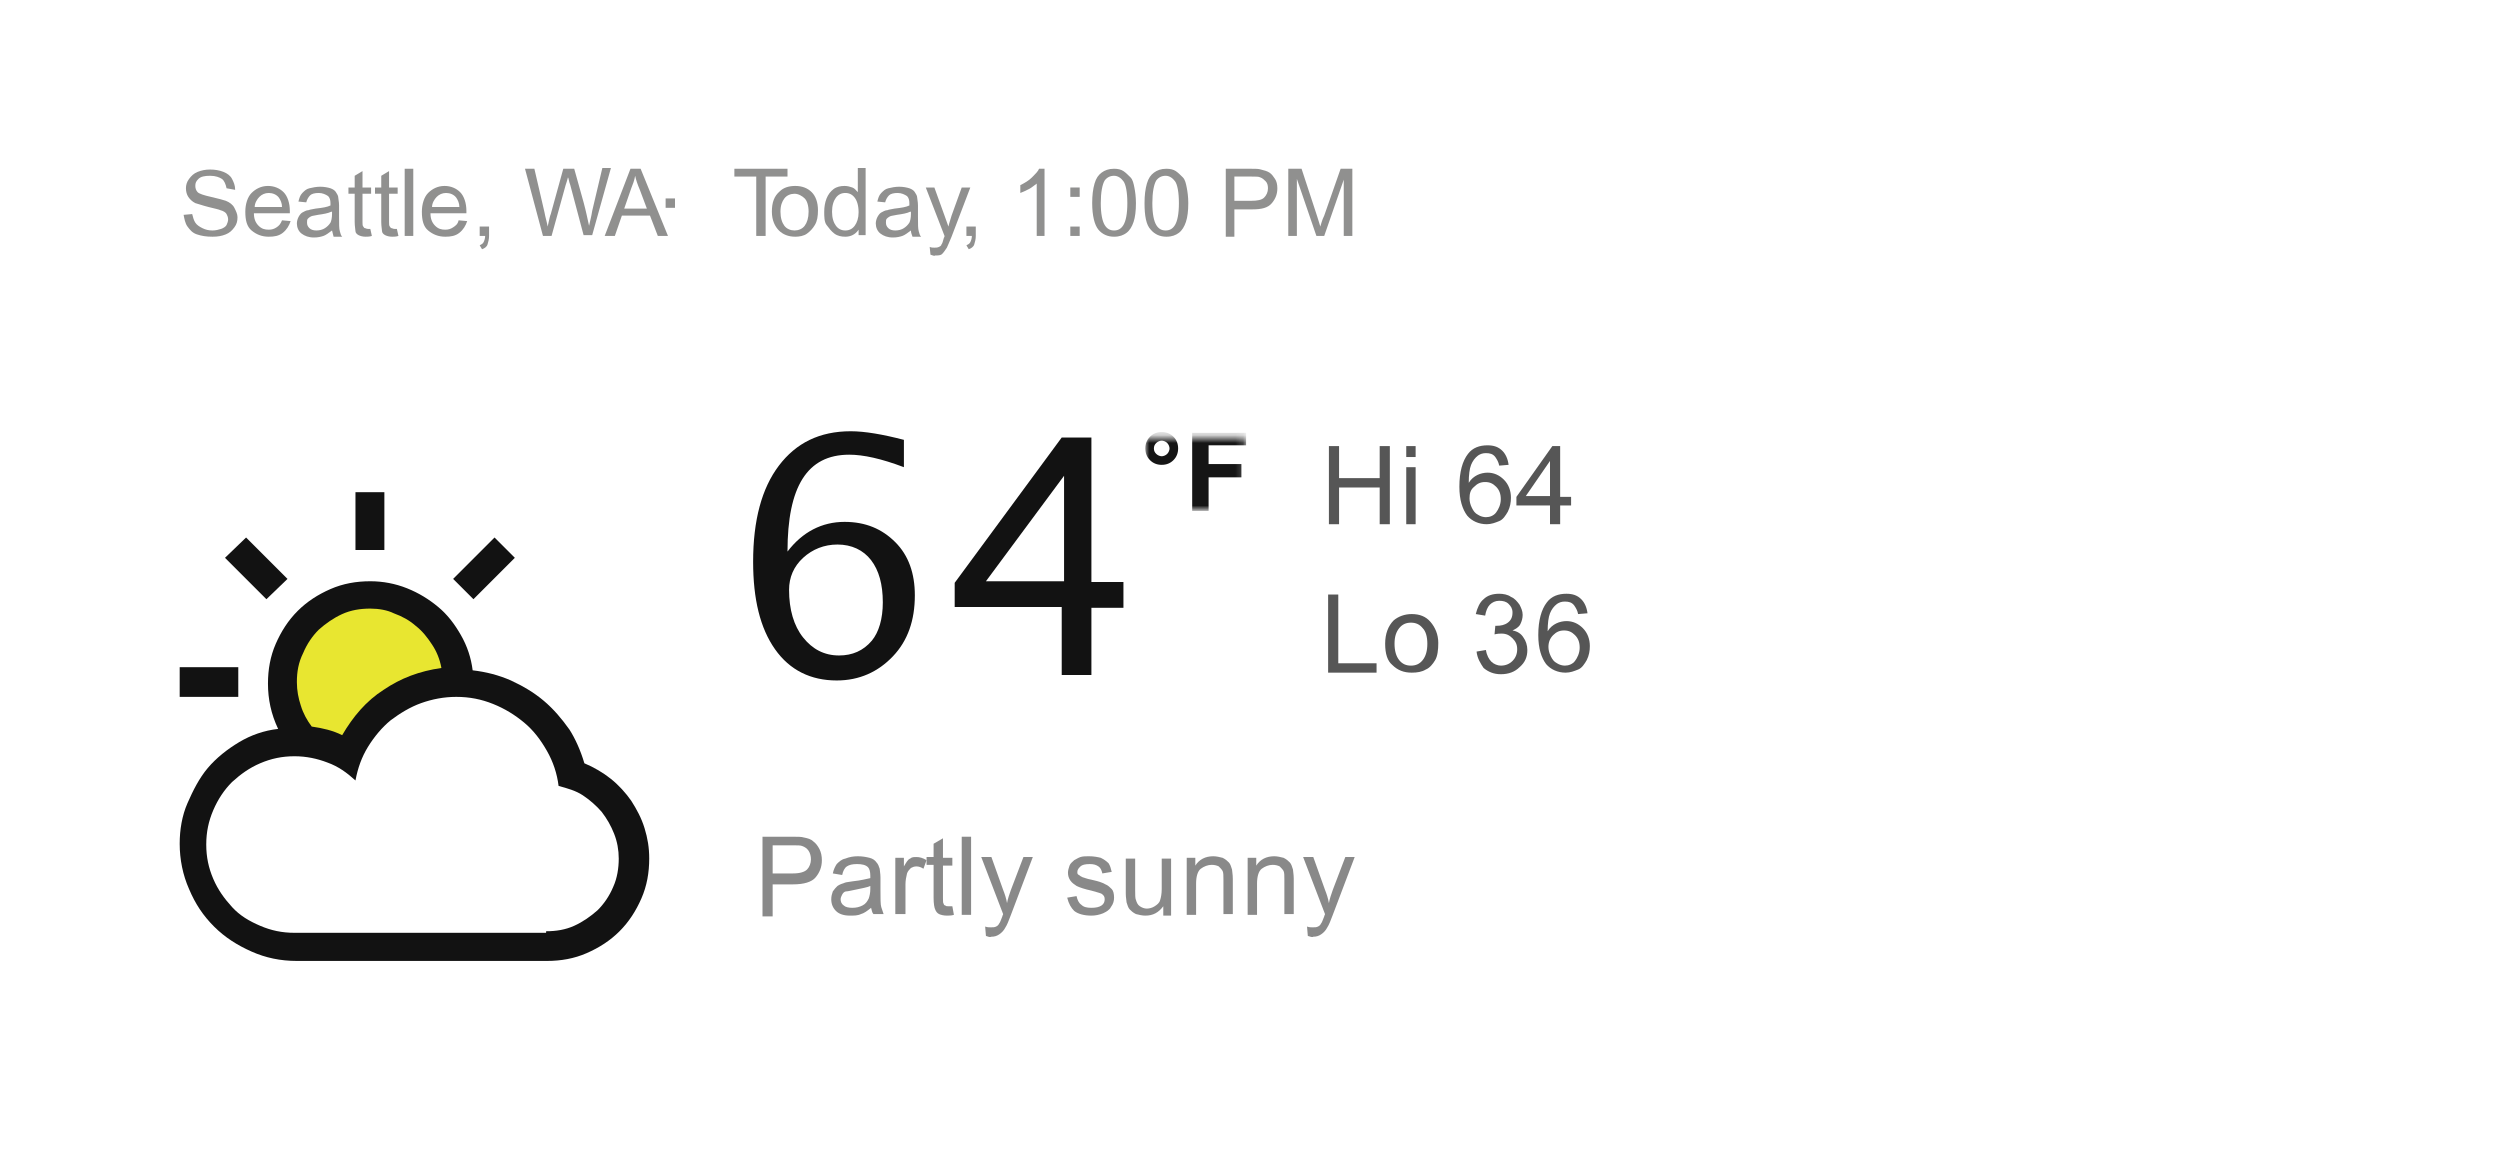 <?xml version="1.0" encoding="utf-8"?>
<!-- Generator: Adobe Illustrator 22.0.0, SVG Export Plug-In . SVG Version: 6.00 Build 0)  -->
<svg version="1.1" id="Layer_1" xmlns="http://www.w3.org/2000/svg" xmlns:xlink="http://www.w3.org/1999/xlink" x="0px" y="0px"
	 width="320px" height="148px" viewBox="0 0 320 148" style="enable-background:new 0 0 320 148;" xml:space="preserve">
<style type="text/css">
	.st0{enable-background:new    ;}
	.st1{fill:#90908F;}
	.st2{fill:#898989;}
	.st3{fill:#121212;}
	.st4{fill:#FFFFFF;}
	.st5{fill:#E8E630;}
	.st6{fill:#565656;}
	.st7{filter:url(#Adobe_OpacityMaskFilter);}
	.st8{mask:url(#mask-3_1_);enable-background:new    ;}
	.st9{fill:#151515;}
</style>
<g class="st0">
	<path class="st1" d="M23.5,27.5l1.1-0.1c0.1,0.4,0.2,0.8,0.4,1.1s0.5,0.5,0.9,0.7s0.8,0.3,1.3,0.3c0.4,0,0.8-0.1,1.1-0.2
		s0.6-0.3,0.7-0.5s0.2-0.5,0.2-0.7c0-0.3-0.1-0.5-0.2-0.7s-0.4-0.4-0.8-0.5c-0.2-0.1-0.7-0.2-1.5-0.4s-1.3-0.4-1.7-0.5
		c-0.4-0.2-0.7-0.5-0.9-0.8s-0.3-0.7-0.3-1.1c0-0.4,0.1-0.8,0.4-1.2s0.6-0.7,1.1-0.9s1-0.3,1.6-0.3c0.6,0,1.2,0.1,1.7,0.3
		s0.9,0.5,1.1,0.9s0.4,0.8,0.4,1.4L29,24.1c-0.1-0.5-0.3-1-0.6-1.2s-0.8-0.4-1.5-0.4c-0.7,0-1.2,0.1-1.5,0.4S25,23.4,25,23.8
		c0,0.3,0.1,0.6,0.3,0.8c0.2,0.2,0.8,0.4,1.7,0.6s1.6,0.4,1.9,0.5c0.5,0.2,0.9,0.5,1.1,0.9s0.4,0.8,0.4,1.2c0,0.5-0.1,0.9-0.4,1.3
		s-0.6,0.7-1.1,0.9s-1,0.3-1.7,0.3c-0.8,0-1.4-0.1-2-0.3s-0.9-0.6-1.2-1S23.6,28,23.5,27.5z"/>
	<path class="st1" d="M36.1,28.2l1.1,0.1c-0.2,0.6-0.5,1.1-1,1.5s-1.1,0.5-1.8,0.5c-0.9,0-1.6-0.3-2.2-0.8s-0.8-1.3-0.8-2.4
		c0-1,0.3-1.9,0.8-2.4s1.2-0.9,2.1-0.9c0.8,0,1.5,0.3,2,0.8s0.8,1.4,0.8,2.4c0,0.1,0,0.2,0,0.3h-4.6c0,0.7,0.2,1.2,0.6,1.6
		s0.8,0.5,1.3,0.5c0.4,0,0.7-0.1,1-0.3S35.9,28.7,36.1,28.2z M32.6,26.5h3.5c0-0.5-0.2-0.9-0.4-1.2c-0.3-0.4-0.8-0.6-1.3-0.6
		c-0.5,0-0.9,0.2-1.2,0.5S32.6,26,32.6,26.5z"/>
	<path class="st1" d="M42.5,29.5c-0.4,0.3-0.8,0.6-1.1,0.7s-0.7,0.2-1.2,0.2c-0.7,0-1.2-0.2-1.6-0.5s-0.6-0.8-0.6-1.3
		c0-0.3,0.1-0.6,0.2-0.8s0.3-0.5,0.5-0.6s0.5-0.3,0.8-0.3c0.2-0.1,0.5-0.1,0.9-0.2c0.9-0.1,1.5-0.2,1.9-0.4c0-0.1,0-0.2,0-0.3
		c0-0.4-0.1-0.7-0.3-0.9c-0.3-0.2-0.7-0.4-1.2-0.4c-0.5,0-0.9,0.1-1.1,0.3s-0.4,0.5-0.5,0.9l-1-0.1c0.1-0.4,0.2-0.8,0.5-1.1
		s0.5-0.5,0.9-0.6s0.9-0.2,1.4-0.2c0.5,0,1,0.1,1.3,0.2s0.6,0.3,0.7,0.5s0.3,0.4,0.3,0.7c0,0.2,0.1,0.5,0.1,1v1.4c0,1,0,1.6,0.1,1.9
		s0.1,0.5,0.3,0.7h-1.1C42.6,30,42.6,29.8,42.5,29.5z M42.4,27.1c-0.4,0.2-1,0.3-1.7,0.4c-0.4,0.1-0.7,0.1-0.9,0.2s-0.3,0.2-0.4,0.3
		s-0.1,0.3-0.1,0.5c0,0.3,0.1,0.5,0.3,0.7s0.5,0.3,0.9,0.3c0.4,0,0.8-0.1,1.1-0.3s0.5-0.4,0.7-0.7c0.1-0.2,0.2-0.6,0.2-1.1V27.1z"/>
	<path class="st1" d="M47.4,29.3l0.2,0.9c-0.3,0.1-0.6,0.1-0.8,0.1c-0.4,0-0.7-0.1-0.9-0.2s-0.4-0.3-0.4-0.5s-0.1-0.6-0.1-1.2v-3.6
		h-0.8V24h0.8v-1.5l1-0.6V24h1.1v0.8h-1.1v3.6c0,0.3,0,0.5,0.1,0.6s0.1,0.2,0.2,0.2s0.2,0.1,0.4,0.1C47.1,29.3,47.3,29.3,47.4,29.3z
		"/>
	<path class="st1" d="M50.8,29.3l0.2,0.9c-0.3,0.1-0.6,0.1-0.8,0.1c-0.4,0-0.7-0.1-0.9-0.2s-0.4-0.3-0.4-0.5s-0.1-0.6-0.1-1.2v-3.6
		h-0.8V24h0.8v-1.5l1-0.6V24h1.1v0.8h-1.1v3.6c0,0.3,0,0.5,0.1,0.6s0.1,0.2,0.2,0.2s0.2,0.1,0.4,0.1C50.4,29.3,50.6,29.3,50.8,29.3z
		"/>
	<path class="st1" d="M51.8,30.2v-8.6h1.1v8.6H51.8z"/>
	<path class="st1" d="M58.7,28.2l1.1,0.1c-0.2,0.6-0.5,1.1-1,1.5s-1.1,0.5-1.8,0.5c-0.9,0-1.6-0.3-2.2-0.8s-0.8-1.3-0.8-2.4
		c0-1,0.3-1.9,0.8-2.4s1.2-0.9,2.1-0.9c0.8,0,1.5,0.3,2,0.8s0.8,1.4,0.8,2.4c0,0.1,0,0.2,0,0.3h-4.6c0,0.7,0.2,1.2,0.6,1.6
		s0.8,0.5,1.3,0.5c0.4,0,0.7-0.1,1-0.3S58.6,28.7,58.7,28.2z M55.3,26.5h3.5c0-0.5-0.2-0.9-0.4-1.2c-0.3-0.4-0.8-0.6-1.3-0.6
		c-0.5,0-0.9,0.2-1.2,0.5S55.3,26,55.3,26.5z"/>
	<path class="st1" d="M61.4,30.2V29h1.2v1.2c0,0.4-0.1,0.8-0.2,1.1s-0.4,0.5-0.7,0.6l-0.3-0.5c0.2-0.1,0.4-0.2,0.5-0.4
		s0.2-0.5,0.2-0.8H61.4z"/>
</g>
<g class="st0">
	<path class="st1" d="M69.5,30.2l-2.3-8.6h1.2l1.3,5.6c0.1,0.6,0.3,1.2,0.4,1.8c0.2-0.9,0.3-1.4,0.4-1.6l1.6-5.8h1.4l1.2,4.3
		c0.3,1.1,0.5,2.1,0.7,3c0.1-0.5,0.3-1.2,0.4-1.9l1.3-5.5h1.1l-2.4,8.6h-1.1L73,23.7c-0.2-0.5-0.2-0.9-0.3-1c-0.1,0.4-0.2,0.7-0.3,1
		l-1.8,6.5H69.5z"/>
</g>
<g class="st0">
	<path class="st1" d="M77.4,30.2l3.3-8.6H82l3.5,8.6h-1.3l-1-2.6h-3.6l-0.9,2.6H77.4z M79.9,26.7h2.9l-0.9-2.4
		c-0.3-0.7-0.5-1.3-0.6-1.8c-0.1,0.6-0.3,1.1-0.5,1.6L79.9,26.7z"/>
</g>
<g class="st0">
	<path class="st1" d="M85.2,26.6v-1.2h1.2v1.2H85.2z"/>
</g>
<g class="st0">
	<path class="st1" d="M96.8,30.2v-7.6H94v-1h6.8v1H98v7.6H96.8z"/>
</g>
<g class="st0">
	<path class="st1" d="M98.8,27.1c0-1.2,0.3-2,1-2.6c0.5-0.5,1.2-0.7,2-0.7c0.9,0,1.6,0.3,2.1,0.8s0.8,1.3,0.8,2.3
		c0,0.8-0.1,1.4-0.4,1.9s-0.6,0.8-1,1.1s-1,0.4-1.5,0.4c-0.9,0-1.6-0.3-2.1-0.8S98.8,28.2,98.8,27.1z M99.9,27.1
		c0,0.8,0.2,1.4,0.5,1.8s0.8,0.6,1.3,0.6c0.5,0,1-0.2,1.3-0.6s0.5-1,0.5-1.8c0-0.8-0.2-1.4-0.5-1.7s-0.8-0.6-1.3-0.6
		c-0.5,0-1,0.2-1.3,0.6S99.9,26.3,99.9,27.1z"/>
	<path class="st1" d="M109.9,30.2v-0.8c-0.4,0.6-1,0.9-1.7,0.9c-0.5,0-1-0.1-1.4-0.4s-0.7-0.7-1-1.1s-0.3-1.1-0.3-1.7
		c0-0.6,0.1-1.2,0.3-1.7s0.5-0.9,0.9-1.2s0.9-0.4,1.4-0.4c0.4,0,0.7,0.1,1,0.2s0.5,0.4,0.7,0.6v-3.1h1v8.6H109.9z M106.5,27.1
		c0,0.8,0.2,1.4,0.5,1.8s0.7,0.6,1.2,0.6c0.5,0,0.9-0.2,1.2-0.6s0.5-1,0.5-1.7c0-0.9-0.2-1.5-0.5-1.9s-0.7-0.6-1.2-0.6
		c-0.5,0-0.9,0.2-1.2,0.6S106.5,26.3,106.5,27.1z"/>
	<path class="st1" d="M116.6,29.5c-0.4,0.3-0.8,0.6-1.1,0.7s-0.7,0.2-1.2,0.2c-0.7,0-1.2-0.2-1.6-0.5s-0.6-0.8-0.6-1.3
		c0-0.3,0.1-0.6,0.2-0.8s0.3-0.5,0.5-0.6s0.5-0.3,0.8-0.3c0.2-0.1,0.5-0.1,0.9-0.2c0.9-0.1,1.5-0.2,1.9-0.4c0-0.1,0-0.2,0-0.3
		c0-0.4-0.1-0.7-0.3-0.9c-0.3-0.2-0.7-0.4-1.2-0.4c-0.5,0-0.9,0.1-1.1,0.3s-0.4,0.5-0.5,0.9l-1-0.1c0.1-0.4,0.2-0.8,0.5-1.1
		s0.5-0.5,0.9-0.6s0.9-0.2,1.4-0.2c0.5,0,1,0.1,1.3,0.2s0.6,0.3,0.7,0.5s0.3,0.4,0.3,0.7c0,0.2,0.1,0.5,0.1,1v1.4c0,1,0,1.6,0.1,1.9
		s0.1,0.5,0.3,0.7h-1.1C116.7,30,116.6,29.8,116.6,29.5z M116.5,27.1c-0.4,0.2-1,0.3-1.7,0.4c-0.4,0.1-0.7,0.1-0.9,0.2
		s-0.3,0.2-0.4,0.3s-0.1,0.3-0.1,0.5c0,0.3,0.1,0.5,0.3,0.7s0.5,0.3,0.9,0.3c0.4,0,0.8-0.1,1.1-0.3s0.5-0.4,0.7-0.7
		c0.1-0.2,0.2-0.6,0.2-1.1V27.1z"/>
</g>
<g class="st0">
	<path class="st1" d="M119.1,32.6l-0.1-1c0.2,0.1,0.4,0.1,0.6,0.1c0.2,0,0.4,0,0.6-0.1s0.3-0.2,0.3-0.3c0.1-0.1,0.2-0.4,0.3-0.8
		c0-0.1,0.1-0.1,0.1-0.3l-2.4-6.2h1.1l1.3,3.6c0.2,0.5,0.3,0.9,0.5,1.4c0.1-0.5,0.3-1,0.4-1.4l1.3-3.6h1.1l-2.4,6.3
		c-0.3,0.7-0.5,1.2-0.6,1.4c-0.2,0.3-0.4,0.6-0.6,0.8s-0.5,0.2-0.9,0.2C119.6,32.8,119.4,32.7,119.1,32.6z"/>
</g>
<g class="st0">
	<path class="st1" d="M123.7,30.2V29h1.2v1.2c0,0.4-0.1,0.8-0.2,1.1s-0.4,0.5-0.7,0.6l-0.3-0.5c0.2-0.1,0.4-0.2,0.5-0.4
		s0.2-0.5,0.2-0.8H123.7z"/>
	<path class="st1" d="M133.8,30.2h-1.1v-6.7c-0.3,0.2-0.6,0.5-1,0.7s-0.8,0.4-1.1,0.5v-1c0.6-0.3,1.1-0.6,1.5-1s0.8-0.8,0.9-1.1h0.7
		V30.2z"/>
	<path class="st1" d="M137,25.2V24h1.2v1.2H137z M137,30.2V29h1.2v1.2H137z"/>
	<path class="st1" d="M139.8,26c0-1,0.1-1.8,0.3-2.5s0.5-1.1,0.9-1.4s0.9-0.5,1.6-0.5c0.5,0,0.9,0.1,1.2,0.3s0.6,0.5,0.9,0.8
		s0.4,0.8,0.5,1.3s0.2,1.2,0.2,2c0,1-0.1,1.8-0.3,2.4s-0.5,1.1-0.9,1.4s-0.9,0.5-1.6,0.5c-0.8,0-1.5-0.3-2-0.9
		C140.1,28.8,139.8,27.6,139.8,26z M140.9,26c0,1.4,0.2,2.3,0.5,2.8s0.7,0.7,1.2,0.7s0.9-0.2,1.2-0.7s0.5-1.4,0.5-2.8
		c0-1.4-0.2-2.4-0.5-2.8s-0.7-0.7-1.2-0.7c-0.5,0-0.9,0.2-1.2,0.6C141.1,23.6,140.9,24.6,140.9,26z"/>
	<path class="st1" d="M146.5,26c0-1,0.1-1.8,0.3-2.5s0.5-1.1,0.9-1.4s0.9-0.5,1.6-0.5c0.5,0,0.9,0.1,1.2,0.3s0.6,0.5,0.9,0.8
		s0.4,0.8,0.5,1.3s0.2,1.2,0.2,2c0,1-0.1,1.8-0.3,2.4s-0.5,1.1-0.9,1.4s-0.9,0.5-1.6,0.5c-0.8,0-1.5-0.3-2-0.9
		C146.7,28.8,146.5,27.6,146.5,26z M147.5,26c0,1.4,0.2,2.3,0.5,2.8s0.7,0.7,1.2,0.7s0.9-0.2,1.2-0.7s0.5-1.4,0.5-2.8
		c0-1.4-0.2-2.4-0.5-2.8s-0.7-0.7-1.2-0.7c-0.5,0-0.9,0.2-1.2,0.6C147.7,23.6,147.5,24.6,147.5,26z"/>
	<path class="st1" d="M156.9,30.2v-8.6h3.2c0.6,0,1,0,1.3,0.1c0.4,0.1,0.8,0.2,1.1,0.4s0.5,0.5,0.7,0.8s0.3,0.7,0.3,1.2
		c0,0.7-0.2,1.3-0.7,1.9s-1.3,0.8-2.5,0.8H158v3.5H156.9z M158,25.7h2.2c0.7,0,1.3-0.1,1.6-0.4s0.5-0.7,0.5-1.2
		c0-0.4-0.1-0.7-0.3-0.9s-0.4-0.4-0.7-0.5c-0.2-0.1-0.5-0.1-1.1-0.1H158V25.7z"/>
	<path class="st1" d="M164.9,30.2v-8.6h1.7l2,6.1c0.2,0.6,0.3,1,0.4,1.3c0.1-0.3,0.2-0.8,0.5-1.4l2.1-6h1.5v8.6H172V23l-2.5,7.2h-1
		l-2.5-7.3v7.3H164.9z"/>
</g>
<g class="st0">
	<path class="st2" d="M97.6,117.1v-10h3.8c0.7,0,1.2,0,1.5,0.1c0.5,0.1,0.9,0.2,1.2,0.5c0.3,0.2,0.6,0.6,0.8,1
		c0.2,0.4,0.3,0.9,0.3,1.4c0,0.9-0.3,1.6-0.8,2.2c-0.5,0.6-1.5,0.9-2.9,0.9h-2.6v4.1H97.6z M98.9,111.8h2.6c0.9,0,1.5-0.2,1.8-0.5
		s0.5-0.8,0.5-1.3c0-0.4-0.1-0.8-0.3-1.1c-0.2-0.3-0.5-0.5-0.8-0.6c-0.2-0.1-0.6-0.1-1.2-0.1h-2.6V111.8z"/>
	<path class="st2" d="M111.5,116.2c-0.5,0.4-0.9,0.7-1.3,0.8c-0.4,0.2-0.9,0.2-1.4,0.2c-0.8,0-1.4-0.2-1.8-0.6
		c-0.4-0.4-0.6-0.9-0.6-1.5c0-0.4,0.1-0.7,0.2-1c0.2-0.3,0.4-0.5,0.6-0.7c0.3-0.2,0.6-0.3,0.9-0.4c0.2-0.1,0.6-0.1,1.1-0.2
		c1-0.1,1.7-0.3,2.2-0.4c0-0.2,0-0.3,0-0.3c0-0.5-0.1-0.9-0.3-1.1c-0.3-0.3-0.8-0.4-1.4-0.4c-0.6,0-1,0.1-1.3,0.3
		c-0.3,0.2-0.5,0.6-0.6,1.1l-1.2-0.2c0.1-0.5,0.3-0.9,0.5-1.2c0.3-0.3,0.6-0.6,1.1-0.7c0.5-0.2,1-0.3,1.6-0.3c0.6,0,1.1,0.1,1.5,0.2
		s0.7,0.3,0.9,0.6c0.2,0.2,0.3,0.5,0.4,0.8c0,0.2,0.1,0.6,0.1,1.1v1.6c0,1.1,0,1.9,0.1,2.2c0.1,0.3,0.2,0.6,0.3,0.9h-1.3
		C111.6,116.8,111.6,116.5,111.5,116.2z M111.4,113.4c-0.4,0.2-1.1,0.3-2,0.5c-0.5,0.1-0.9,0.2-1.1,0.2s-0.4,0.2-0.5,0.4
		c-0.1,0.2-0.2,0.4-0.2,0.6c0,0.3,0.1,0.6,0.4,0.8c0.2,0.2,0.6,0.3,1.1,0.3c0.5,0,0.9-0.1,1.3-0.3c0.4-0.2,0.6-0.5,0.8-0.9
		c0.1-0.3,0.2-0.7,0.2-1.2V113.4z"/>
	<path class="st2" d="M114.6,117.1v-7.3h1.1v1.1c0.3-0.5,0.5-0.9,0.8-1c0.2-0.2,0.5-0.2,0.8-0.2c0.4,0,0.8,0.1,1.3,0.4l-0.4,1.1
		c-0.3-0.2-0.6-0.3-0.9-0.3c-0.3,0-0.5,0.1-0.7,0.2c-0.2,0.2-0.4,0.4-0.5,0.7c-0.1,0.4-0.2,0.9-0.2,1.4v3.8H114.6z"/>
	<path class="st2" d="M121.9,116l0.2,1.1c-0.3,0.1-0.7,0.1-0.9,0.1c-0.4,0-0.8-0.1-1-0.2s-0.4-0.3-0.5-0.6c-0.1-0.2-0.2-0.7-0.2-1.5
		v-4.2h-0.9v-1h0.9V108l1.2-0.7v2.5h1.2v1h-1.2v4.2c0,0.4,0,0.6,0.1,0.7c0,0.1,0.1,0.2,0.2,0.2c0.1,0.1,0.2,0.1,0.4,0.1
		C121.5,116,121.7,116,121.9,116z"/>
	<path class="st2" d="M123.1,117.1v-10h1.2v10H123.1z"/>
	<path class="st2" d="M126.2,119.8l-0.1-1.2c0.3,0.1,0.5,0.1,0.7,0.1c0.3,0,0.5,0,0.7-0.1s0.3-0.2,0.4-0.4c0.1-0.1,0.2-0.4,0.4-0.9
		c0-0.1,0.1-0.2,0.1-0.3l-2.8-7.3h1.3l1.5,4.2c0.2,0.5,0.4,1.1,0.5,1.7c0.1-0.6,0.3-1.1,0.5-1.7l1.6-4.2h1.2l-2.8,7.4
		c-0.3,0.8-0.5,1.3-0.7,1.6c-0.2,0.4-0.5,0.7-0.8,0.9c-0.3,0.2-0.6,0.3-1,0.3C126.7,120,126.5,119.9,126.2,119.8z"/>
	<path class="st2" d="M136.6,114.9l1.2-0.2c0.1,0.5,0.3,0.9,0.6,1.1c0.3,0.3,0.7,0.4,1.3,0.4c0.6,0,1-0.1,1.3-0.3
		c0.3-0.2,0.4-0.5,0.4-0.8c0-0.3-0.1-0.5-0.4-0.7c-0.2-0.1-0.6-0.2-1.3-0.4c-0.9-0.2-1.5-0.4-1.9-0.6c-0.3-0.2-0.6-0.4-0.8-0.7
		c-0.2-0.3-0.3-0.6-0.3-1c0-0.3,0.1-0.6,0.2-0.9c0.1-0.3,0.4-0.5,0.6-0.7c0.2-0.1,0.5-0.3,0.8-0.4c0.3-0.1,0.7-0.1,1.1-0.1
		c0.6,0,1.1,0.1,1.5,0.2c0.4,0.2,0.7,0.4,1,0.7c0.2,0.3,0.3,0.7,0.4,1.1l-1.2,0.2c-0.1-0.4-0.2-0.7-0.5-0.9
		c-0.3-0.2-0.6-0.3-1.1-0.3c-0.6,0-1,0.1-1.2,0.3s-0.4,0.4-0.4,0.7c0,0.2,0,0.3,0.2,0.4c0.1,0.1,0.3,0.2,0.5,0.3
		c0.1,0,0.5,0.2,1.1,0.3c0.9,0.2,1.5,0.4,1.8,0.6c0.3,0.1,0.6,0.4,0.8,0.6s0.3,0.6,0.3,1.1c0,0.4-0.1,0.8-0.4,1.2
		c-0.2,0.4-0.6,0.6-1,0.8c-0.5,0.2-1,0.3-1.5,0.3c-0.9,0-1.7-0.2-2.2-0.6C137.1,116.2,136.8,115.7,136.6,114.9z"/>
	<path class="st2" d="M148.9,117.1V116c-0.6,0.8-1.3,1.2-2.3,1.2c-0.4,0-0.8-0.1-1.2-0.2c-0.4-0.2-0.6-0.4-0.8-0.6
		c-0.2-0.2-0.3-0.6-0.4-0.9c0-0.2-0.1-0.6-0.1-1.1v-4.5h1.2v4c0,0.6,0,1.1,0.1,1.3c0.1,0.3,0.2,0.6,0.5,0.8c0.3,0.2,0.6,0.3,0.9,0.3
		s0.7-0.1,1-0.3c0.3-0.2,0.6-0.4,0.7-0.8c0.1-0.3,0.2-0.8,0.2-1.4v-3.9h1.2v7.3H148.9z"/>
	<path class="st2" d="M151.9,117.1v-7.3h1.1v1c0.5-0.8,1.3-1.2,2.3-1.2c0.4,0,0.8,0.1,1.2,0.2c0.4,0.2,0.6,0.4,0.8,0.6
		s0.3,0.6,0.4,0.9c0,0.2,0.1,0.6,0.1,1.2v4.5h-1.2v-4.4c0-0.5,0-0.9-0.1-1.1c-0.1-0.2-0.3-0.4-0.5-0.6c-0.2-0.1-0.5-0.2-0.9-0.2
		c-0.5,0-1,0.2-1.4,0.5c-0.4,0.3-0.6,1-0.6,1.9v4H151.9z"/>
	<path class="st2" d="M159.7,117.1v-7.3h1.1v1c0.5-0.8,1.3-1.2,2.3-1.2c0.4,0,0.8,0.1,1.2,0.2c0.4,0.2,0.6,0.4,0.8,0.6
		s0.3,0.6,0.4,0.9c0,0.2,0.1,0.6,0.1,1.2v4.5h-1.2v-4.4c0-0.5,0-0.9-0.1-1.1c-0.1-0.2-0.3-0.4-0.5-0.6c-0.2-0.1-0.5-0.2-0.9-0.2
		c-0.5,0-1,0.2-1.4,0.5c-0.4,0.3-0.6,1-0.6,1.9v4H159.7z"/>
	<path class="st2" d="M167.4,119.8l-0.1-1.2c0.3,0.1,0.5,0.1,0.7,0.1c0.3,0,0.5,0,0.7-0.1s0.3-0.2,0.4-0.4c0.1-0.1,0.2-0.4,0.4-0.9
		c0-0.1,0.1-0.2,0.1-0.3l-2.8-7.3h1.3l1.5,4.2c0.2,0.5,0.4,1.1,0.5,1.7c0.1-0.6,0.3-1.1,0.5-1.7l1.6-4.2h1.2l-2.8,7.4
		c-0.3,0.8-0.5,1.3-0.7,1.6c-0.2,0.4-0.5,0.7-0.8,0.9c-0.3,0.2-0.6,0.3-1,0.3C168,120,167.7,119.9,167.4,119.8z"/>
</g>
<g class="st0">
	<path class="st3" d="M100.8,70.6c1.9-2.5,4.4-3.8,7.3-3.8c2.7,0,4.8,0.9,6.5,2.6s2.5,4,2.5,6.8c0,3.2-0.9,5.8-2.8,7.8
		c-1.9,2-4.3,3.1-7.2,3.1c-3.3,0-6-1.3-7.9-4s-2.8-6.4-2.8-11.2c0-5.3,1.1-9.4,3.3-12.3c2.2-2.9,5.2-4.4,9.2-4.4
		c1.8,0,4.1,0.4,6.8,1.1v3.5c-2.9-1.1-5.2-1.6-7-1.6C103.3,58.2,100.8,62.3,100.8,70.6z M113,77.1c0-2.3-0.5-4.1-1.5-5.4
		s-2.5-2-4.3-2c-1.7,0-3.2,0.6-4.4,1.7s-1.8,2.5-1.8,4.1c0,2.5,0.6,4.6,1.8,6.1c1.2,1.5,2.7,2.3,4.6,2.3c1.7,0,3.1-0.6,4.2-1.9
		C112.5,80.9,113,79.2,113,77.1z"/>
	<path class="st3" d="M135.9,86.3v-8.6h-13.7v-3.1L135.9,56h3.8v18.5h4.1v3.3h-4.1v8.6H135.9z M126.2,74.4h10V60.9L126.2,74.4z"/>
</g>
<g id="Fill-3">
	<path class="st3" d="M74.8,97.7c1.2,0.5,2.4,1.2,3.4,2c1,0.8,1.9,1.8,2.6,2.8c0.7,1.1,1.3,2.2,1.7,3.5c0.4,1.3,0.6,2.5,0.6,3.9
		c0,1.8-0.3,3.5-1,5.1c-0.7,1.6-1.6,3-2.8,4.2c-1.2,1.2-2.6,2.1-4.2,2.8c-1.6,0.7-3.3,1-5.1,1H38c-2.1,0-4-0.4-5.8-1.2
		c-1.8-0.8-3.4-1.8-4.8-3.2c-1.4-1.4-2.4-2.9-3.2-4.8c-0.8-1.8-1.2-3.8-1.2-5.8c0-1.8,0.3-3.6,1-5.2s1.5-3.2,2.6-4.5
		c1.1-1.3,2.5-2.4,4-3.3c1.5-0.9,3.2-1.5,5-1.7c-0.9-1.9-1.3-3.8-1.3-5.8c0-1.8,0.3-3.5,1-5.1c0.7-1.6,1.6-3,2.8-4.2
		c1.2-1.2,2.6-2.1,4.2-2.8c1.6-0.7,3.3-1,5.1-1c1.6,0,3.2,0.3,4.7,0.9c1.5,0.6,2.8,1.4,4,2.4c1.2,1,2.1,2.2,2.9,3.6
		c0.8,1.4,1.3,2.9,1.5,4.5c1.7,0.2,3.3,0.6,4.9,1.3c1.5,0.7,2.9,1.5,4.2,2.6c1.3,1.1,2.3,2.3,3.3,3.7C73.6,94.5,74.3,96,74.8,97.7z"
		/>
</g>
<g id="Fill-5">
	<polygon class="st3" points="23,89.2 30.5,89.2 30.5,85.4 23,85.4 	"/>
</g>
<g id="Fill-7">
	<path class="st4" d="M69.9,119.2c1.3,0,2.5-0.2,3.6-0.7c1.1-0.5,2.1-1.2,3-2c0.8-0.8,1.5-1.8,2-3c0.5-1.1,0.7-2.4,0.7-3.6
		c0-1.1-0.2-2.2-0.6-3.2c-0.4-1-0.9-1.9-1.6-2.8c-0.7-0.8-1.5-1.5-2.4-2.1c-0.9-0.6-2-0.9-3.1-1.2c-0.2-1.6-0.7-3.1-1.5-4.5
		c-0.8-1.4-1.7-2.6-2.9-3.6c-1.2-1-2.5-1.8-4-2.4c-1.5-0.6-3-0.9-4.7-0.9c-1.6,0-3.1,0.3-4.5,0.8c-1.4,0.5-2.7,1.3-3.9,2.2
		c-1.1,0.9-2.1,2.1-2.9,3.4c-0.8,1.3-1.3,2.7-1.6,4.3c-1.1-1-2.2-1.8-3.6-2.3c-1.3-0.5-2.7-0.8-4.2-0.8c-1.6,0-3,0.3-4.4,0.9
		c-1.4,0.6-2.5,1.4-3.6,2.4c-1,1-1.8,2.2-2.4,3.6c-0.6,1.4-0.9,2.8-0.9,4.4c0,1.6,0.3,3,0.9,4.4c0.6,1.4,1.4,2.5,2.4,3.6
		s2.2,1.8,3.6,2.4c1.4,0.6,2.8,0.9,4.4,0.9H69.9z"/>
</g>
<g id="Fill-8">
	<polygon class="st3" points="34.1,76.7 28.8,71.4 31.5,68.8 36.8,74.1 	"/>
</g>
<g id="Fill-9">
	<path class="st5" d="M47.4,77.9c-1.3,0-2.5,0.2-3.6,0.7c-1.1,0.5-2.1,1.2-3,2c-0.8,0.8-1.5,1.8-2,3C38.2,84.8,38,86,38,87.3
		c0,1.1,0.2,2.1,0.5,3c0.3,1,0.8,1.9,1.4,2.7c1.4,0.2,2.7,0.5,3.9,1.1c1.4-2.4,3.1-4.4,5.3-5.8c2.2-1.5,4.6-2.4,7.4-2.8
		c-0.2-1.1-0.6-2.1-1.2-3c-0.6-0.9-1.2-1.7-2.1-2.4c-0.8-0.7-1.7-1.2-2.8-1.6C49.6,78.1,48.5,77.9,47.4,77.9"/>
</g>
<g id="Fill-10">
	<polygon class="st3" points="45.5,70.4 49.2,70.4 49.2,63 45.5,63 	"/>
</g>
<g id="Fill-11">
	<polygon class="st3" points="60.6,76.7 58,74.1 63.3,68.8 65.9,71.4 	"/>
</g>
<g class="st0">
	<path class="st6" d="M170.1,67.1v-10h1.3v4.1h5.2v-4.1h1.3v10h-1.3v-4.7h-5.2v4.7H170.1z"/>
	<path class="st6" d="M180,58.5v-1.4h1.2v1.4H180z M180,67.1v-7.3h1.2v7.3H180z"/>
	<path class="st6" d="M193.1,59.5l-1.2,0.1c-0.1-0.5-0.3-0.8-0.5-1.1c-0.3-0.4-0.7-0.5-1.2-0.5c-0.4,0-0.7,0.1-1,0.3
		c-0.4,0.3-0.7,0.7-0.9,1.2c-0.2,0.5-0.3,1.3-0.3,2.3c0.3-0.5,0.7-0.8,1.1-1s0.9-0.3,1.3-0.3c0.8,0,1.5,0.3,2.1,0.9
		c0.6,0.6,0.9,1.4,0.9,2.3c0,0.6-0.1,1.2-0.4,1.8c-0.3,0.5-0.6,1-1.1,1.2s-1,0.4-1.6,0.4c-1,0-1.9-0.4-2.5-1.1c-0.6-0.8-1-2-1-3.7
		c0-1.9,0.4-3.3,1.1-4.2c0.6-0.8,1.5-1.1,2.5-1.1c0.8,0,1.4,0.2,1.9,0.7C192.7,58.1,193,58.7,193.1,59.5z M188.1,63.8
		c0,0.4,0.1,0.8,0.3,1.2c0.2,0.4,0.4,0.7,0.8,0.9c0.3,0.2,0.7,0.3,1,0.3c0.5,0,1-0.2,1.3-0.6s0.6-1,0.6-1.7c0-0.7-0.2-1.2-0.6-1.6
		c-0.4-0.4-0.8-0.6-1.4-0.6c-0.6,0-1,0.2-1.4,0.6C188.2,62.7,188.1,63.2,188.1,63.8z"/>
	<path class="st6" d="M198.4,67.1v-2.4h-4.3v-1.1l4.6-6.5h1v6.5h1.4v1.1h-1.4v2.4H198.4z M198.4,63.6V59l-3.1,4.5H198.4z"/>
</g>
<g transform="translate(123, 37)">
	<defs>
		<filter id="Adobe_OpacityMaskFilter" filterUnits="userSpaceOnUse" x="23.6" y="18.2" width="12.9" height="10.2">
			<feColorMatrix  type="matrix" values="1 0 0 0 0  0 1 0 0 0  0 0 1 0 0  0 0 0 1 0"/>
		</filter>
	</defs>
	<mask maskUnits="userSpaceOnUse" x="23.6" y="18.2" width="12.9" height="10.2" id="mask-3_1_">
		<g class="st7">
			<polygon id="path-2_1_" class="st4" points="37.2,31.4 37.2,19 23,19 23,25.2 23,31.4 			"/>
		</g>
	</mask>
	<g class="st8">
		<path class="st9" d="M23.6,20.4c0-0.6,0.2-1.1,0.6-1.5s0.9-0.6,1.5-0.6s1.1,0.2,1.5,0.6s0.6,0.9,0.6,1.5s-0.2,1.1-0.6,1.5
			c-0.4,0.4-0.9,0.6-1.5,0.6s-1.1-0.2-1.5-0.6C23.8,21.5,23.6,21,23.6,20.4z M24.7,20.4c0,0.3,0.1,0.5,0.3,0.7s0.5,0.3,0.7,0.3
			s0.5-0.1,0.7-0.3s0.3-0.5,0.3-0.7s-0.1-0.5-0.3-0.7s-0.5-0.3-0.7-0.3s-0.5,0.1-0.7,0.3S24.7,20.1,24.7,20.4z"/>
		<path class="st9" d="M29.6,28.4v-10h6.9V20h-4.8v2.4h4.2v1.7h-4.2v4.3H29.6z"/>
	</g>
</g>
<g class="st0">
	<path class="st6" d="M170,86.1v-10h1.3v8.8h4.9v1.2H170z"/>
	<path class="st6" d="M177.3,82.4c0-1.3,0.4-2.3,1.1-3c0.6-0.5,1.4-0.8,2.3-0.8c1,0,1.8,0.3,2.4,1c0.6,0.7,1,1.6,1,2.7
		c0,0.9-0.1,1.7-0.4,2.2c-0.3,0.5-0.7,1-1.2,1.2c-0.5,0.3-1.1,0.4-1.8,0.4c-1,0-1.8-0.3-2.5-1C177.6,84.6,177.3,83.7,177.3,82.4z
		 M178.5,82.4c0,0.9,0.2,1.6,0.6,2.1c0.4,0.5,0.9,0.7,1.5,0.7c0.6,0,1.1-0.2,1.5-0.7s0.6-1.2,0.6-2.1c0-0.9-0.2-1.6-0.6-2
		c-0.4-0.5-0.9-0.7-1.5-0.7c-0.6,0-1.1,0.2-1.5,0.7S178.5,81.5,178.5,82.4z"/>
	<path class="st6" d="M189,83.4l1.2-0.2c0.1,0.7,0.4,1.2,0.7,1.5c0.3,0.3,0.8,0.5,1.2,0.5c0.6,0,1.1-0.2,1.5-0.6
		c0.4-0.4,0.6-0.9,0.6-1.5c0-0.6-0.2-1-0.6-1.4c-0.4-0.4-0.8-0.6-1.4-0.6c-0.2,0-0.5,0-0.9,0.1l0.1-1.1c0.1,0,0.1,0,0.2,0
		c0.5,0,1-0.1,1.4-0.4s0.6-0.7,0.6-1.3c0-0.5-0.2-0.8-0.5-1.1c-0.3-0.3-0.7-0.4-1.2-0.4c-0.5,0-0.9,0.2-1.2,0.5s-0.5,0.8-0.6,1.4
		l-1.2-0.2c0.2-0.8,0.5-1.5,1-1.9c0.5-0.5,1.2-0.7,2-0.7c0.5,0,1.1,0.1,1.5,0.4c0.5,0.2,0.8,0.6,1.1,1c0.2,0.4,0.4,0.8,0.4,1.3
		c0,0.4-0.1,0.8-0.3,1.2s-0.6,0.6-1,0.8c0.6,0.1,1.1,0.4,1.4,0.9c0.3,0.4,0.5,1,0.5,1.6c0,0.9-0.3,1.6-1,2.2
		c-0.6,0.6-1.4,0.9-2.4,0.9c-0.9,0-1.6-0.3-2.2-0.8C189.5,84.9,189.1,84.3,189,83.4z"/>
	<path class="st6" d="M203.2,78.5l-1.2,0.1c-0.1-0.5-0.3-0.8-0.5-1.1c-0.3-0.4-0.7-0.5-1.2-0.5c-0.4,0-0.7,0.1-1,0.3
		c-0.4,0.3-0.7,0.7-0.9,1.2c-0.2,0.5-0.3,1.3-0.3,2.3c0.3-0.5,0.7-0.8,1.1-1s0.9-0.3,1.3-0.3c0.8,0,1.5,0.3,2.1,0.9
		c0.6,0.6,0.9,1.4,0.9,2.3c0,0.6-0.1,1.2-0.4,1.8c-0.3,0.5-0.6,1-1.1,1.2s-1,0.4-1.6,0.4c-1,0-1.9-0.4-2.5-1.1c-0.6-0.8-1-2-1-3.7
		c0-1.9,0.4-3.3,1.1-4.2c0.6-0.8,1.5-1.1,2.5-1.1c0.8,0,1.4,0.2,1.9,0.7C202.8,77.1,203.1,77.7,203.2,78.5z M198.2,82.8
		c0,0.4,0.1,0.8,0.3,1.2c0.2,0.4,0.4,0.7,0.8,0.9c0.3,0.2,0.7,0.3,1,0.3c0.5,0,1-0.2,1.3-0.6s0.6-1,0.6-1.7c0-0.7-0.2-1.2-0.6-1.6
		c-0.4-0.4-0.8-0.6-1.4-0.6c-0.6,0-1,0.2-1.4,0.6C198.4,81.7,198.2,82.2,198.2,82.8z"/>
</g>
</svg>
